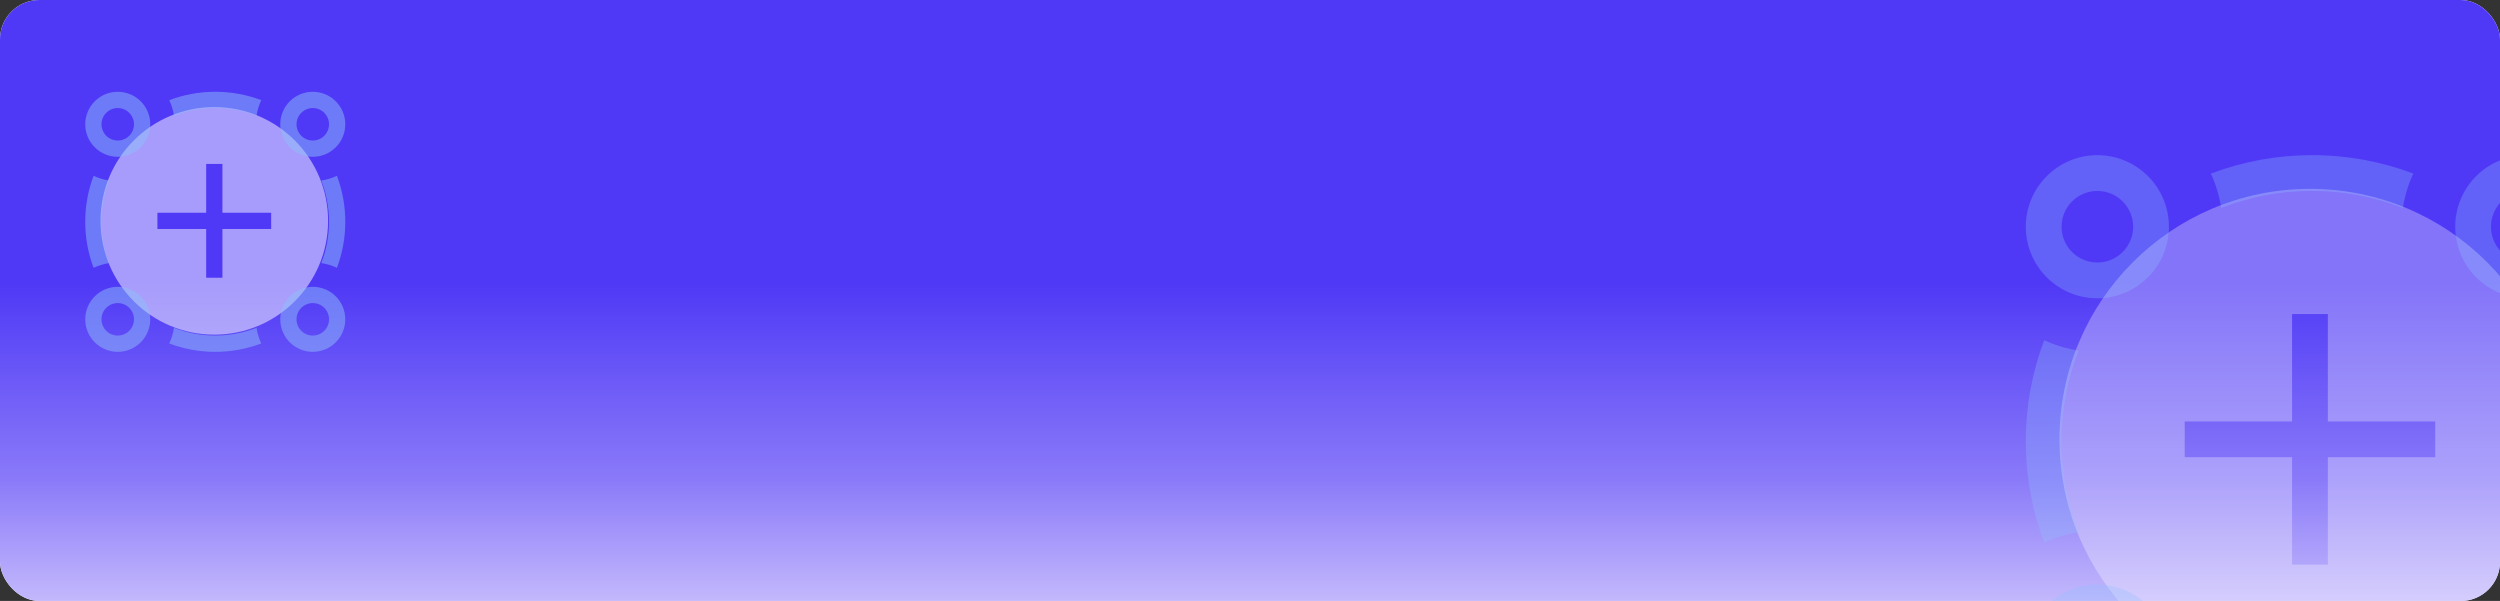 <svg width="1144" height="275" viewBox="0 0 1144 275" fill="none" xmlns="http://www.w3.org/2000/svg">
<rect x="0" y="0" width="1144" height="275" fill="#333333" stroke="none"/>
<g clip-path="url(#clip0_769_5278)">
<rect width="1144" height="275" rx="18" fill="white"/>
<rect width="1144" height="333" rx="14" fill="url(#paint0_linear_769_5278)"/>
<g clip-path="url(#clip1_769_5278)">
<path d="M98.062 49C126.816 49 150.125 72.309 150.125 101.062C150.125 129.816 126.816 153.125 98.062 153.125C69.309 153.125 46 129.816 46 101.062C46 72.309 69.309 49 98.062 49ZM94.344 97.344H72.031V104.781H94.344V127.094H101.781V104.781H124.094V97.344H101.781V75.031H94.344V97.344Z" fill="white" fill-opacity="0.5"/>
<path d="M53.875 131.25C57.82 131.25 61.604 132.817 64.393 135.607C67.183 138.396 68.75 142.18 68.75 146.125C68.75 150.07 67.183 153.854 64.393 156.643C61.604 159.433 57.82 161 53.875 161C49.93 161 46.146 159.433 43.357 156.643C40.567 153.854 39 150.07 39 146.125C39 142.18 40.567 138.396 43.357 135.607C46.146 132.817 49.93 131.25 53.875 131.25ZM143.125 131.25C147.07 131.25 150.854 132.817 153.643 135.607C156.433 138.396 158 142.18 158 146.125C158 150.07 156.433 153.854 153.643 156.643C150.854 159.433 147.07 161 143.125 161C139.18 161 135.396 159.433 132.607 156.643C129.817 153.854 128.25 150.07 128.25 146.125C128.25 142.18 129.817 138.396 132.607 135.607C135.396 132.817 139.18 131.25 143.125 131.25ZM53.875 138.688C51.903 138.688 50.011 139.471 48.616 140.866C47.221 142.261 46.438 144.152 46.438 146.125C46.438 148.098 47.221 149.989 48.616 151.384C50.011 152.779 51.903 153.562 53.875 153.562C55.847 153.562 57.739 152.779 59.134 151.384C60.529 149.989 61.312 148.098 61.312 146.125C61.312 144.152 60.529 142.261 59.134 140.866C57.739 139.471 55.847 138.688 53.875 138.688ZM143.125 138.688C141.152 138.688 139.261 139.471 137.866 140.866C136.471 142.261 135.688 144.152 135.688 146.125C135.688 148.098 136.471 149.989 137.866 151.384C139.261 152.779 141.152 153.562 143.125 153.562C145.098 153.562 146.989 152.779 148.384 151.384C149.779 149.989 150.562 148.098 150.562 146.125C150.562 144.152 149.779 142.261 148.384 140.866C146.989 139.471 145.098 138.688 143.125 138.688ZM53.875 42C57.82 42 61.604 43.567 64.393 46.357C67.183 49.146 68.75 52.93 68.75 56.875C68.75 60.82 67.183 64.604 64.393 67.393C61.604 70.183 57.82 71.75 53.875 71.75C49.93 71.75 46.146 70.183 43.357 67.393C40.567 64.604 39 60.82 39 56.875C39 52.93 40.567 49.146 43.357 46.357C46.146 43.567 49.93 42 53.875 42ZM143.125 42C147.07 42 150.854 43.567 153.643 46.357C156.433 49.146 158 52.93 158 56.875C158 60.82 156.433 64.604 153.643 67.393C150.854 70.183 147.07 71.75 143.125 71.75C139.18 71.75 135.396 70.183 132.607 67.393C129.817 64.604 128.25 60.82 128.25 56.875C128.25 52.93 129.817 49.146 132.607 46.357C135.396 43.567 139.18 42 143.125 42ZM143.125 49.438C141.152 49.438 139.261 50.221 137.866 51.616C136.471 53.011 135.688 54.903 135.688 56.875C135.688 58.847 136.471 60.739 137.866 62.134C139.261 63.529 141.152 64.312 143.125 64.312C145.098 64.312 146.989 63.529 148.384 62.134C149.779 60.739 150.562 58.847 150.562 56.875C150.562 54.903 149.779 53.011 148.384 51.616C146.989 50.221 145.098 49.438 143.125 49.438ZM53.875 49.438C51.903 49.438 50.011 50.221 48.616 51.616C47.221 53.011 46.438 54.903 46.438 56.875C46.438 58.847 47.221 60.739 48.616 62.134C50.011 63.529 51.903 64.312 53.875 64.312C55.847 64.312 57.739 63.529 59.134 62.134C60.529 60.739 61.312 58.847 61.312 56.875C61.312 54.903 60.529 53.011 59.134 51.616C57.739 50.221 55.847 49.438 53.875 49.438Z" fill="#8FBFFA" fill-opacity="0.5"/>
<path d="M117.384 150.03C117.763 152.547 118.499 154.946 119.548 157.17C112.821 159.708 105.69 161.005 98.5 161C91.088 161 83.997 159.646 77.452 157.17C78.497 154.946 79.237 152.547 79.616 150.03C85.469 152.313 91.84 153.563 98.5 153.563C105.16 153.563 111.531 152.313 117.384 150.03ZM154.17 80.452C156.708 87.179 158.005 94.31 158 101.5C158 108.911 156.646 116.003 154.17 122.548C151.906 121.488 149.501 120.759 147.03 120.384C149.313 114.531 150.563 108.16 150.563 101.5C150.563 94.84 149.313 88.469 147.03 82.616C149.501 82.241 151.906 81.512 154.17 80.452ZM42.83 80.452C45.054 81.497 47.453 82.237 49.97 82.616C47.632 88.637 46.434 95.041 46.438 101.5C46.438 108.16 47.687 114.531 49.97 120.384C47.499 120.759 45.094 121.488 42.83 122.548C40.292 115.821 38.995 108.69 39 101.5C39 94.088 40.354 86.997 42.83 80.452ZM98.5 42C105.911 42 113.003 43.354 119.548 45.83C118.488 48.094 117.759 50.499 117.384 52.97C111.363 50.632 104.959 49.434 98.5 49.438C91.84 49.438 85.469 50.687 79.616 52.97C79.241 50.499 78.512 48.094 77.452 45.83C84.179 43.292 91.31 41.995 98.5 42Z" fill="#8FBFFA" fill-opacity="0.5"/>
</g>
<g clip-path="url(#clip2_769_5278)">
<path d="M1057.04 86.412C1120.34 86.412 1171.66 137.731 1171.66 201.037C1171.66 264.342 1120.34 315.662 1057.04 315.662C993.731 315.662 942.412 264.342 942.412 201.037C942.412 137.731 993.731 86.412 1057.04 86.412ZM1048.85 192.849H999.725V209.224H1048.85V258.349H1065.22V209.224H1114.35V192.849H1065.22V143.724H1048.85V192.849Z" fill="white" fill-opacity="0.3"/>
<path d="M959.75 267.5C968.436 267.5 976.766 270.95 982.908 277.092C989.05 283.234 992.5 291.564 992.5 300.25C992.5 308.936 989.05 317.266 982.908 323.408C976.766 329.55 968.436 333 959.75 333C951.064 333 942.734 329.55 936.592 323.408C930.45 317.266 927 308.936 927 300.25C927 291.564 930.45 283.234 936.592 277.092C942.734 270.95 951.064 267.5 959.75 267.5ZM1156.25 267.5C1164.94 267.5 1173.27 270.95 1179.41 277.092C1185.55 283.234 1189 291.564 1189 300.25C1189 308.936 1185.55 317.266 1179.41 323.408C1173.27 329.55 1164.94 333 1156.25 333C1147.56 333 1139.23 329.55 1133.09 323.408C1126.95 317.266 1123.5 308.936 1123.5 300.25C1123.5 291.564 1126.95 283.234 1133.09 277.092C1139.23 270.95 1147.56 267.5 1156.25 267.5ZM959.75 283.875C955.407 283.875 951.242 285.6 948.171 288.671C945.1 291.742 943.375 295.907 943.375 300.25C943.375 304.593 945.1 308.758 948.171 311.829C951.242 314.9 955.407 316.625 959.75 316.625C964.093 316.625 968.258 314.9 971.329 311.829C974.4 308.758 976.125 304.593 976.125 300.25C976.125 295.907 974.4 291.742 971.329 288.671C968.258 285.6 964.093 283.875 959.75 283.875ZM1156.25 283.875C1151.91 283.875 1147.74 285.6 1144.67 288.671C1141.6 291.742 1139.87 295.907 1139.87 300.25C1139.87 304.593 1141.6 308.758 1144.67 311.829C1147.74 314.9 1151.91 316.625 1156.25 316.625C1160.59 316.625 1164.76 314.9 1167.83 311.829C1170.9 308.758 1172.62 304.593 1172.62 300.25C1172.62 295.907 1170.9 291.742 1167.83 288.671C1164.76 285.6 1160.59 283.875 1156.25 283.875ZM959.75 71C968.436 71 976.766 74.45 982.908 80.592C989.05 86.734 992.5 95.064 992.5 103.75C992.5 112.436 989.05 120.766 982.908 126.908C976.766 133.05 968.436 136.5 959.75 136.5C951.064 136.5 942.734 133.05 936.592 126.908C930.45 120.766 927 112.436 927 103.75C927 95.064 930.45 86.734 936.592 80.592C942.734 74.45 951.064 71 959.75 71ZM1156.25 71C1164.94 71 1173.27 74.45 1179.41 80.592C1185.55 86.734 1189 95.064 1189 103.75C1189 112.436 1185.55 120.766 1179.41 126.908C1173.27 133.05 1164.94 136.5 1156.25 136.5C1147.56 136.5 1139.23 133.05 1133.09 126.908C1126.95 120.766 1123.5 112.436 1123.5 103.75C1123.5 95.064 1126.95 86.734 1133.09 80.592C1139.23 74.45 1147.56 71 1156.25 71ZM1156.25 87.375C1151.91 87.375 1147.74 89.1 1144.67 92.171C1141.6 95.242 1139.87 99.407 1139.87 103.75C1139.87 108.093 1141.6 112.258 1144.67 115.329C1147.74 118.4 1151.91 120.125 1156.25 120.125C1160.59 120.125 1164.76 118.4 1167.83 115.329C1170.9 112.258 1172.62 108.093 1172.62 103.75C1172.62 99.407 1170.9 95.242 1167.83 92.171C1164.76 89.1 1160.59 87.375 1156.25 87.375ZM959.75 87.375C955.407 87.375 951.242 89.1 948.171 92.171C945.1 95.242 943.375 99.407 943.375 103.75C943.375 108.093 945.1 112.258 948.171 115.329C951.242 118.4 955.407 120.125 959.75 120.125C964.093 120.125 968.258 118.4 971.329 115.329C974.4 112.258 976.125 108.093 976.125 103.75C976.125 99.407 974.4 95.242 971.329 92.171C968.258 89.1 964.093 87.375 959.75 87.375Z" fill="#8FBFFA" fill-opacity="0.3"/>
<path d="M1099.58 308.847C1100.41 314.39 1102.03 319.671 1104.34 324.567C1089.53 330.155 1073.83 333.012 1058 333C1041.68 333 1026.07 330.02 1011.66 324.567C1013.96 319.671 1015.59 314.39 1016.42 308.847C1029.31 313.874 1043.34 316.625 1058 316.625C1072.66 316.625 1086.69 313.874 1099.58 308.847ZM1180.57 155.659C1186.15 170.469 1189.01 186.17 1189 202C1189 218.318 1186.02 233.931 1180.57 248.341C1175.58 246.006 1170.29 244.401 1164.85 243.576C1169.87 230.689 1172.63 216.664 1172.63 202C1172.63 187.336 1169.87 173.311 1164.85 160.424C1170.29 159.599 1175.58 157.994 1180.57 155.659ZM935.433 155.659C940.329 157.959 945.61 159.589 951.153 160.424C946.004 173.68 943.366 187.779 943.375 202C943.375 216.664 946.126 230.689 951.153 243.576C945.712 244.401 940.417 246.006 935.433 248.341C929.845 233.531 926.988 217.83 927 202C927 185.682 929.98 170.069 935.433 155.659ZM1058 71C1074.32 71 1089.93 73.98 1104.34 79.433C1102.01 84.417 1100.4 89.712 1099.58 95.153C1086.32 90.004 1072.22 87.366 1058 87.375C1043.34 87.375 1029.31 90.126 1016.42 95.153C1015.6 89.712 1013.99 84.417 1011.66 79.433C1026.47 73.845 1042.17 70.988 1058 71Z" fill="#8FBFFA" fill-opacity="0.3"/>
</g>
</g>
<defs>
<linearGradient id="paint0_linear_769_5278" x1="572" y1="9.92417e-06" x2="572" y2="333" gradientUnits="userSpaceOnUse">
<stop offset="0.389" stop-color="#4F39F6"/>
<stop offset="0.659" stop-color="#8A7AF9"/>
<stop offset="1" stop-color="#FEF9FF"/>
</linearGradient>
<clipPath id="clip0_769_5278">
<rect width="1144" height="275" rx="18" fill="white"/>
</clipPath>
<clipPath id="clip1_769_5278">
<rect width="119" height="119" fill="white" transform="translate(39 42)"/>
</clipPath>
<clipPath id="clip2_769_5278">
<rect width="262" height="262" fill="white" transform="translate(927 71)"/>
</clipPath>
</defs>
</svg>
